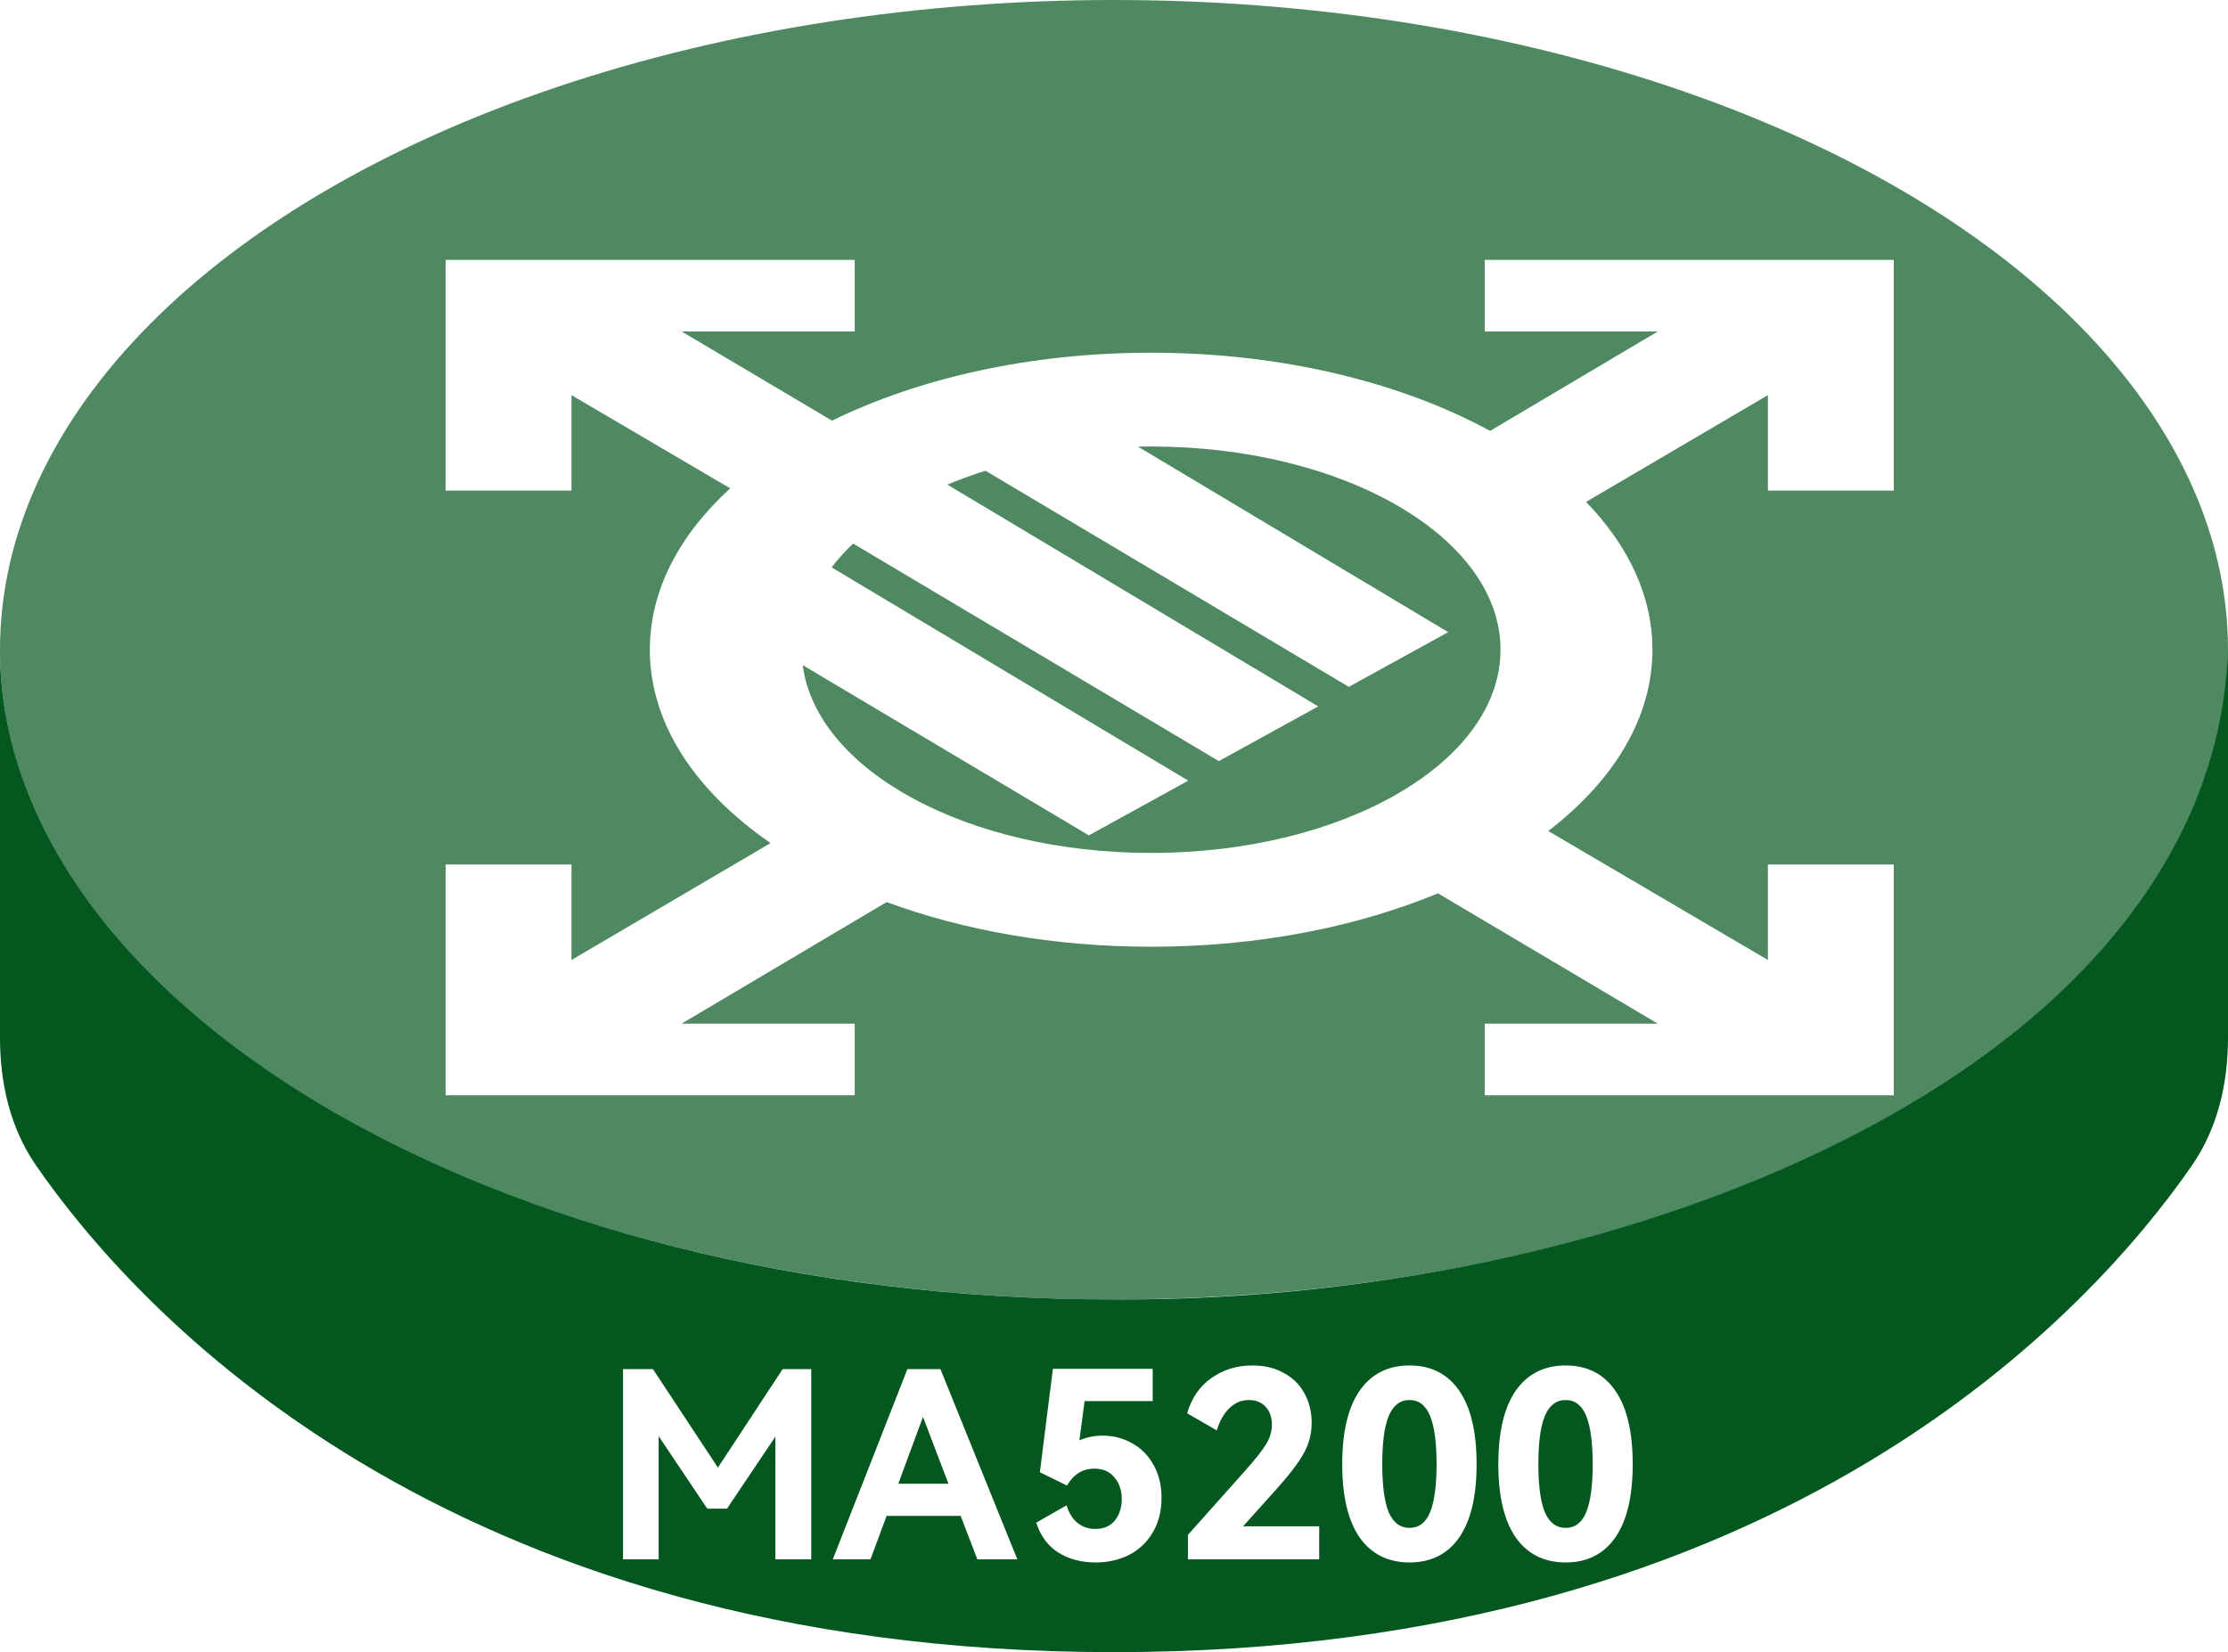 <svg width="120" height="89" viewBox="0 0 120 89" fill="none" xmlns="http://www.w3.org/2000/svg">
<g filter="url(#filter0_b_54_1631)">
<ellipse cx="60" cy="35" rx="60" ry="35" fill="#03571F" fill-opacity="0.7"/>
</g>
<path fill-rule="evenodd" clip-rule="evenodd" d="M0 35C0 53.75 26.191 70 60 70C88.75 70.143 119.25 57 120 35C120 41.896 120 50.907 120 55.896C120 58.352 119.451 60.771 118.053 62.791C112.802 70.381 96.226 89 60 89C23.774 89 7.198 70.381 1.947 62.791C0.549 60.771 0 58.358 0 55.901C0 49.814 0 38.104 0 35Z" fill="#03571F"/>
<g filter="url(#filter1_d_54_1631)">
<path fill-rule="evenodd" clip-rule="evenodd" d="M24 24.429V12H46.034V15.857H36.712L44.812 20.66C49.481 18.374 55.47 17 62 17C69.04 17 75.45 18.597 80.257 21.212L89.288 15.857H79.966V12H102V24.429H95.22V19.286L85.425 25.038C87.699 27.383 89 30.102 89 33C89 36.677 86.907 40.064 83.389 42.766L95.22 49.714V44.571H102V57H79.966V53.143H89.288L77.449 46.124C73.072 47.937 67.746 49 62 49C56.772 49 51.891 48.119 47.756 46.595L36.712 53.143H46.034V57H24V44.571H30.78V49.714L41.504 43.416C37.45 40.617 35 36.978 35 33C35 29.795 36.59 26.81 39.329 24.307L30.78 19.286V24.429H24ZM80.818 33C80.818 39.046 72.393 43.947 62 43.947C52.087 43.947 43.965 39.489 43.235 33.831L58.647 43L64 40.053L44.791 28.564C45.13 28.12 45.517 27.692 45.95 27.282L65.647 39L71 36.053L51.026 24.106C51.68 23.832 52.366 23.582 53.079 23.358L72.647 35L78 32.053L61.293 22.06C61.528 22.055 61.763 22.053 62 22.053C72.393 22.053 80.818 26.954 80.818 33Z" fill="white"/>
</g>
<path d="M42.154 73.752H43.694V84H41.761V77.392L39.157 81.27H38.093L35.475 77.364V84H33.557V73.752H35.167L38.667 79.058L42.154 73.752ZM50.651 73.752L54.794 84H52.639L51.742 81.662H47.752L46.885 84H44.855L48.873 73.752H50.651ZM51.084 79.926L49.712 76.328L48.383 79.926H51.084ZM59.382 77.336C59.97 77.336 60.506 77.476 60.992 77.756C61.477 78.027 61.86 78.419 62.14 78.932C62.42 79.436 62.56 80.019 62.56 80.682C62.56 81.401 62.401 82.026 62.084 82.558C61.776 83.081 61.351 83.482 60.81 83.762C60.268 84.033 59.671 84.168 59.018 84.168C58.243 84.168 57.571 83.991 57.002 83.636C56.442 83.281 56.045 82.745 55.812 82.026L57.45 81.088C57.571 81.508 57.767 81.825 58.038 82.04C58.308 82.255 58.626 82.362 58.99 82.362C59.447 82.362 59.797 82.213 60.04 81.914C60.292 81.606 60.418 81.219 60.418 80.752C60.418 80.285 60.287 79.898 60.026 79.59C59.774 79.273 59.41 79.114 58.934 79.114C58.318 79.114 57.828 79.417 57.464 80.024L56.008 79.31L56.708 73.738H62.084V75.474H58.416L58.136 77.588C58.537 77.42 58.952 77.336 59.382 77.336ZM66.95 82.222H71.052V84H63.982V82.684L67.076 79.212C67.608 78.615 67.977 78.148 68.182 77.812C68.397 77.467 68.504 77.112 68.504 76.748C68.504 76.347 68.392 76.025 68.168 75.782C67.944 75.539 67.641 75.418 67.258 75.418C66.866 75.418 66.521 75.563 66.222 75.852C65.923 76.132 65.695 76.533 65.536 77.056L63.94 76.132C64.183 75.301 64.621 74.667 65.256 74.228C65.891 73.78 66.623 73.556 67.454 73.556C68.107 73.556 68.672 73.691 69.148 73.962C69.633 74.223 70.002 74.587 70.254 75.054C70.515 75.521 70.646 76.053 70.646 76.65C70.646 77.238 70.501 77.789 70.212 78.302C69.932 78.806 69.428 79.464 68.7 80.276L66.95 82.222ZM79.53 78.876C79.53 80.603 79.217 81.919 78.592 82.824C77.967 83.72 77.075 84.168 75.918 84.168C74.761 84.168 73.865 83.72 73.23 82.824C72.605 81.919 72.292 80.603 72.292 78.876C72.292 77.14 72.605 75.819 73.23 74.914C73.865 74.009 74.761 73.556 75.918 73.556C77.075 73.556 77.967 74.009 78.592 74.914C79.217 75.819 79.53 77.14 79.53 78.876ZM74.448 78.876C74.448 80.033 74.565 80.897 74.798 81.466C75.041 82.026 75.414 82.306 75.918 82.306C76.422 82.306 76.791 82.026 77.024 81.466C77.257 80.897 77.374 80.033 77.374 78.876C77.374 77.709 77.257 76.841 77.024 76.272C76.791 75.703 76.422 75.418 75.918 75.418C75.414 75.418 75.041 75.703 74.798 76.272C74.565 76.832 74.448 77.7 74.448 78.876ZM87.938 78.876C87.938 80.603 87.626 81.919 87 82.824C86.375 83.72 85.484 84.168 84.326 84.168C83.169 84.168 82.273 83.72 81.638 82.824C81.013 81.919 80.7 80.603 80.7 78.876C80.7 77.14 81.013 75.819 81.638 74.914C82.273 74.009 83.169 73.556 84.326 73.556C85.484 73.556 86.375 74.009 87 74.914C87.626 75.819 87.938 77.14 87.938 78.876ZM82.856 78.876C82.856 80.033 82.973 80.897 83.206 81.466C83.449 82.026 83.822 82.306 84.326 82.306C84.83 82.306 85.199 82.026 85.432 81.466C85.666 80.897 85.782 80.033 85.782 78.876C85.782 77.709 85.666 76.841 85.432 76.272C85.199 75.703 84.83 75.418 84.326 75.418C83.822 75.418 83.449 75.703 83.206 76.272C82.973 76.832 82.856 77.7 82.856 78.876Z" fill="white"/>
<defs>
<filter id="filter0_b_54_1631" x="-100" y="-100" width="320" height="270" filterUnits="userSpaceOnUse" color-interpolation-filters="sRGB">
<feFlood flood-opacity="0" result="BackgroundImageFix"/>
<feGaussianBlur in="BackgroundImageFix" stdDeviation="50"/>
<feComposite in2="SourceAlpha" operator="in" result="effect1_backgroundBlur_54_1631"/>
<feBlend mode="normal" in="SourceGraphic" in2="effect1_backgroundBlur_54_1631" result="shape"/>
</filter>
<filter id="filter1_d_54_1631" x="24" y="12" width="78" height="47" filterUnits="userSpaceOnUse" color-interpolation-filters="sRGB">
<feFlood flood-opacity="0" result="BackgroundImageFix"/>
<feColorMatrix in="SourceAlpha" type="matrix" values="0 0 0 0 0 0 0 0 0 0 0 0 0 0 0 0 0 0 127 0" result="hardAlpha"/>
<feOffset dy="2"/>
<feComposite in2="hardAlpha" operator="out"/>
<feColorMatrix type="matrix" values="0 0 0 0 0.012 0 0 0 0 0.341 0 0 0 0 0.122 0 0 0 1 0"/>
<feBlend mode="normal" in2="BackgroundImageFix" result="effect1_dropShadow_54_1631"/>
<feBlend mode="normal" in="SourceGraphic" in2="effect1_dropShadow_54_1631" result="shape"/>
</filter>
</defs>
</svg>
